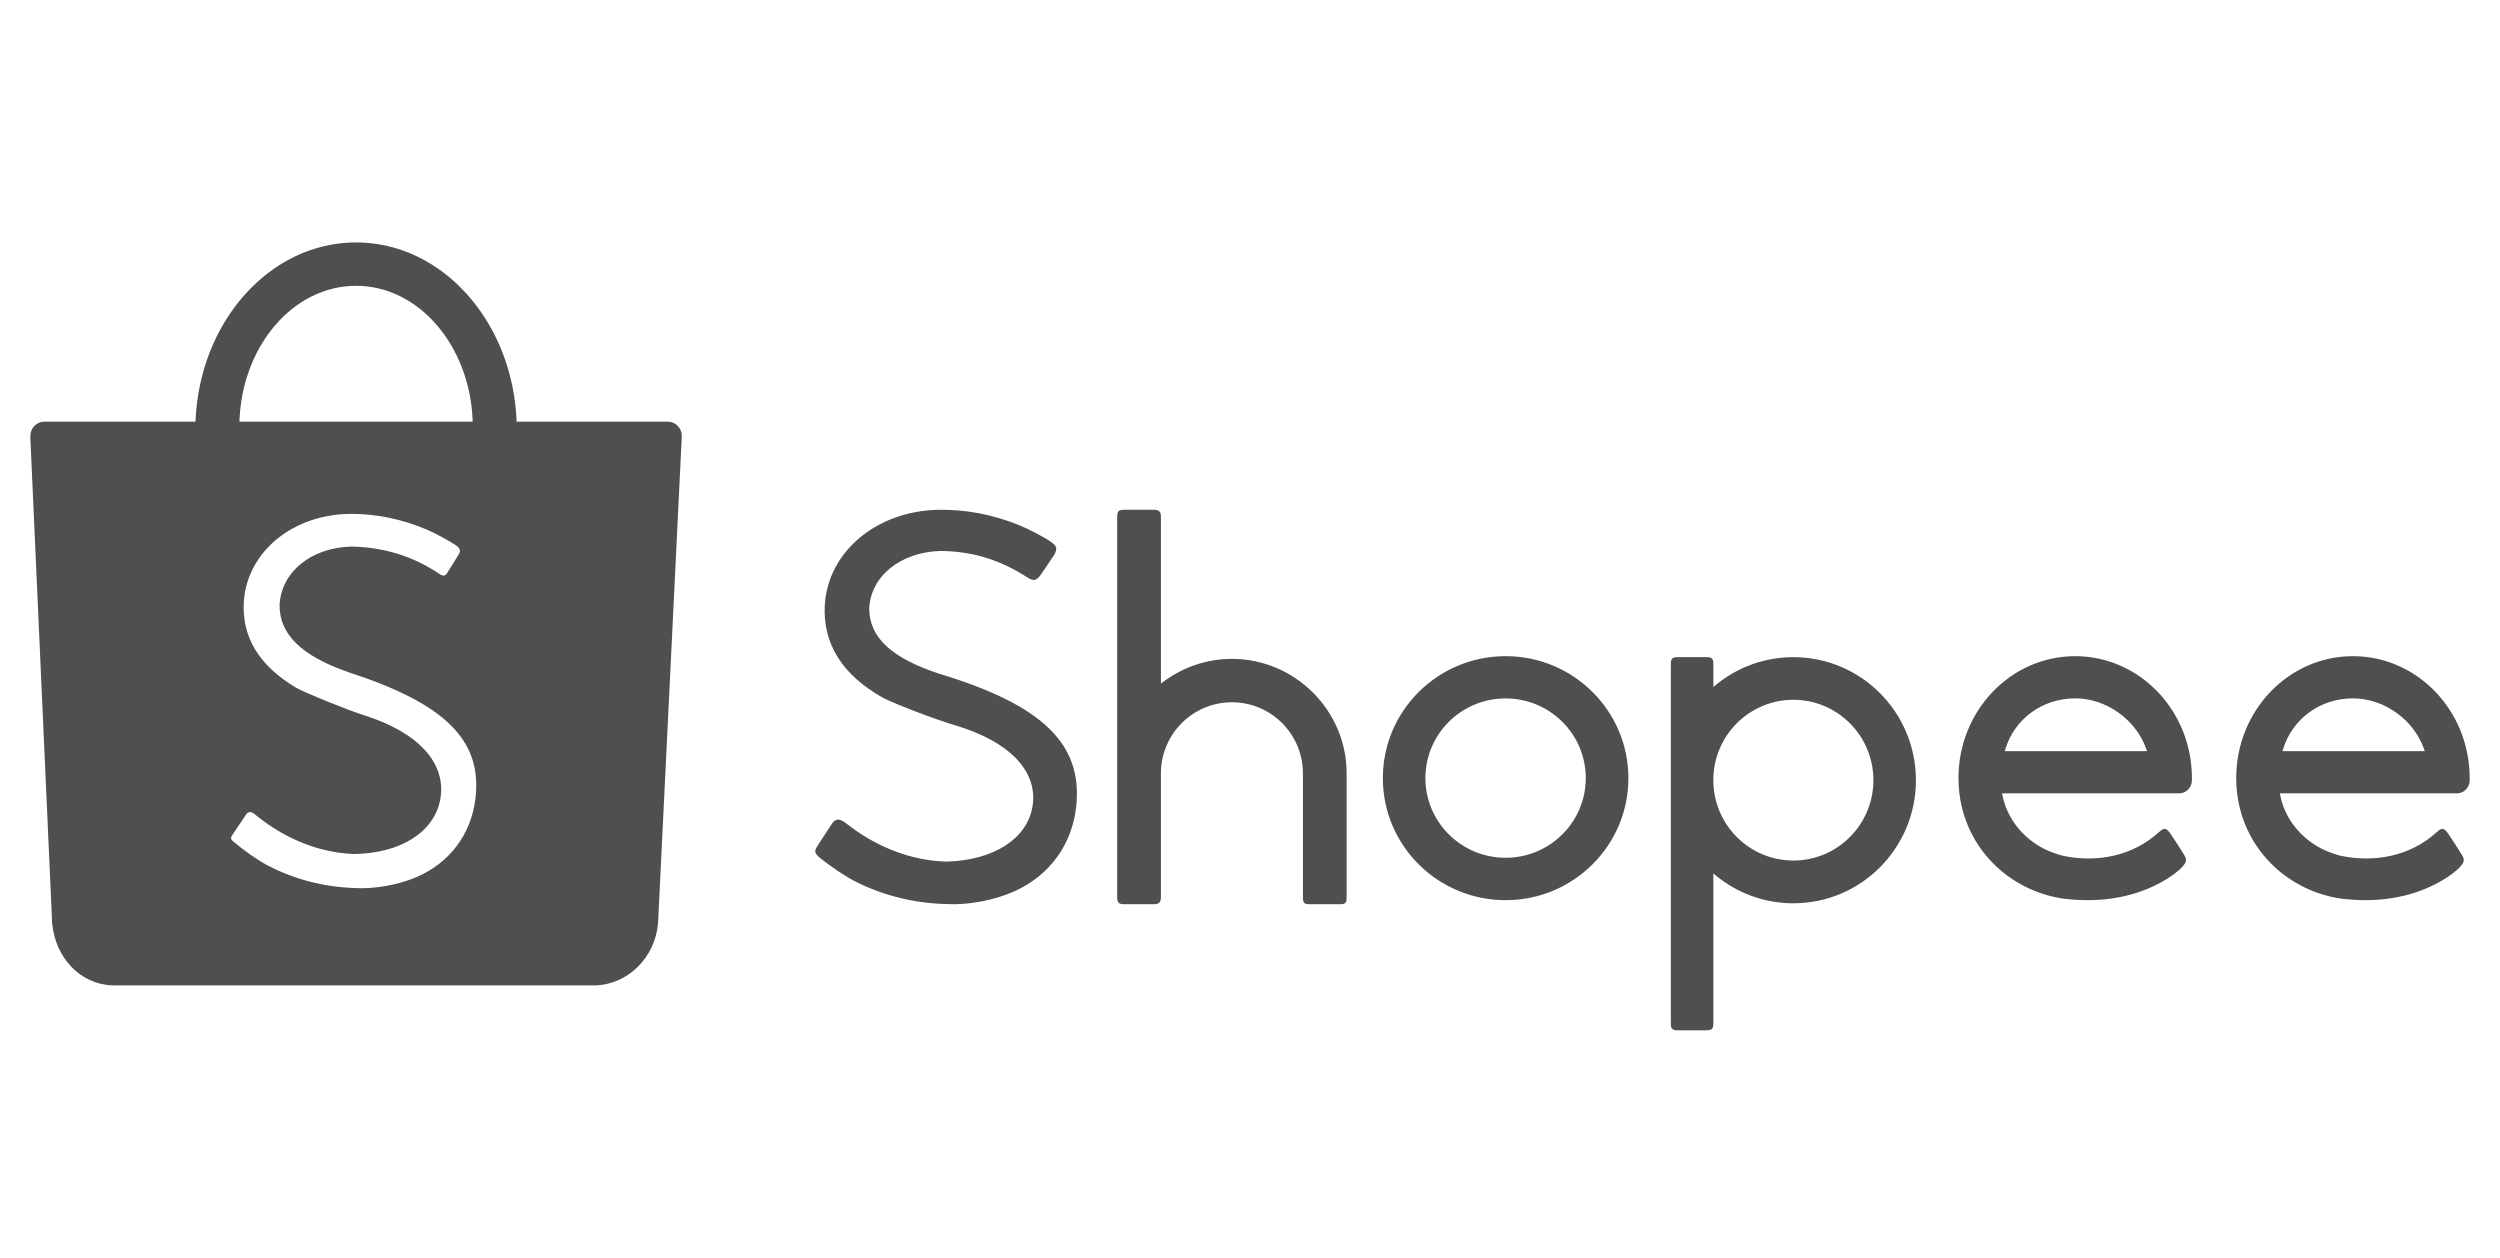 <svg width="165" height="83" viewBox="0 0 165 83" fill="none" xmlns="http://www.w3.org/2000/svg">
<g clip-path="url(#clip0_1_81)">
<path fill-rule="evenodd" clip-rule="evenodd" d="M31.38 52.701C31.097 55.056 29.685 56.942 27.497 57.887C26.278 58.413 24.642 58.697 23.347 58.608C21.327 58.53 19.429 58.033 17.68 57.126C17.055 56.802 16.123 56.154 15.408 55.548C15.226 55.394 15.205 55.296 15.325 55.124C15.39 55.026 15.509 54.848 15.773 54.457C16.155 53.891 16.203 53.82 16.246 53.753C16.369 53.564 16.568 53.547 16.764 53.703C16.785 53.719 16.785 53.719 16.8 53.731C16.832 53.757 16.832 53.757 16.908 53.816C16.985 53.877 17.031 53.913 17.049 53.926C18.936 55.419 21.133 56.28 23.351 56.366C26.438 56.324 28.657 54.922 29.055 52.769C29.492 50.4 27.651 48.353 24.049 47.213C22.923 46.856 20.076 45.705 19.551 45.394C17.085 43.932 15.933 42.018 16.096 39.654C16.348 36.377 19.359 33.932 23.164 33.916C24.866 33.912 26.564 34.27 28.195 34.964C28.773 35.21 29.804 35.777 30.16 36.045C30.365 36.198 30.406 36.375 30.288 36.566C30.223 36.677 30.114 36.853 29.886 37.22L29.883 37.224C29.582 37.707 29.572 37.722 29.503 37.835C29.384 38.018 29.244 38.035 29.029 37.897C27.283 36.713 25.348 36.117 23.219 36.074C20.57 36.127 18.584 37.72 18.453 39.89C18.419 41.85 19.874 43.281 23.017 44.372C29.398 46.444 31.839 48.872 31.38 52.701M23.5 18.863C27.654 18.863 31.04 22.846 31.198 27.831H15.802C15.96 22.846 19.346 18.863 23.5 18.863ZM44.998 28.769C44.998 28.251 44.586 27.831 44.077 27.831H34.097C33.852 21.249 29.201 16 23.5 16C17.799 16 13.148 21.249 12.903 27.831L2.909 27.831C2.408 27.841 2.004 28.257 2.004 28.769C2.004 28.793 2.005 28.817 2.007 28.841H2L3.425 60.568C3.425 60.656 3.428 60.745 3.435 60.835C3.436 60.855 3.438 60.875 3.439 60.895L3.442 60.962L3.446 60.966C3.662 63.173 5.248 64.952 7.405 65.034L7.41 65.038H39.111C39.127 65.039 39.142 65.039 39.157 65.039C39.172 65.039 39.187 65.039 39.202 65.038H39.269L39.27 65.037C41.465 64.977 43.242 63.174 43.43 60.939L43.431 60.938L43.432 60.908C43.434 60.884 43.436 60.861 43.437 60.837C43.441 60.781 43.443 60.725 43.444 60.669L44.998 28.817H44.997C44.998 28.801 44.998 28.785 44.998 28.769M150.684 49.446C151.295 47.434 153.142 46.092 155.297 46.092C157.354 46.092 159.312 47.503 159.989 49.443L160.036 49.576H150.644L150.684 49.446ZM162.126 52.362C162.138 52.363 162.138 52.363 162.157 52.363C162.176 52.363 162.176 52.363 162.194 52.362C162.644 52.342 163 51.954 163 51.483C163 51.46 162.999 51.441 162.997 51.409C162.998 51.403 162.998 51.392 162.998 51.355C162.998 46.909 159.548 43.307 155.294 43.307C151.04 43.307 147.59 46.909 147.59 51.355C147.59 51.686 147.609 52.016 147.648 52.345L147.65 52.362L147.662 52.449C147.874 54.049 148.55 55.517 149.617 56.705C149.616 56.704 149.617 56.705 149.623 56.711C150.805 58.026 152.412 58.923 154.193 59.258L154.216 59.263V59.26L154.332 59.28C154.391 59.29 154.454 59.3 154.538 59.313C156.883 59.598 158.962 59.256 160.724 58.361C161.157 58.14 161.547 57.896 161.885 57.639C161.994 57.556 162.091 57.476 162.176 57.401C162.22 57.362 162.254 57.33 162.273 57.311C162.67 56.897 162.695 56.751 162.455 56.373C162.191 55.949 161.958 55.587 161.759 55.288C161.689 55.183 161.628 55.094 161.577 55.02C161.549 54.979 161.549 54.979 161.531 54.953C161.524 54.943 161.524 54.943 161.519 54.937L161.517 54.934C161.3 54.661 161.151 54.636 160.91 54.85C160.884 54.873 160.799 54.941 160.783 54.957C159.089 56.477 156.775 56.966 154.465 56.477C154.035 56.361 153.632 56.213 153.262 56.034C151.814 55.3 150.789 53.994 150.493 52.482L150.47 52.362L162.126 52.362ZM132.352 49.446C132.963 47.434 134.81 46.092 136.965 46.092C139.022 46.092 140.981 47.503 141.658 49.443L141.704 49.576H132.313L132.352 49.446ZM143.794 52.362C143.807 52.363 143.807 52.363 143.825 52.363C143.844 52.363 143.844 52.363 143.863 52.362C144.312 52.342 144.668 51.954 144.668 51.483C144.668 51.46 144.668 51.441 144.666 51.409C144.666 51.403 144.666 51.392 144.666 51.355C144.666 46.909 141.217 43.307 136.962 43.307C132.708 43.307 129.259 46.909 129.259 51.355C129.259 51.686 129.278 52.016 129.316 52.345L129.319 52.362L129.331 52.449C129.543 54.049 130.218 55.517 131.285 56.705C131.285 56.704 131.286 56.705 131.291 56.711C132.474 58.026 134.08 58.923 135.861 59.258L135.885 59.263V59.26L136 59.28C136.06 59.29 136.123 59.3 136.207 59.313C138.551 59.598 140.631 59.256 142.392 58.361C142.826 58.14 143.215 57.896 143.553 57.639C143.662 57.556 143.76 57.476 143.844 57.401C143.888 57.362 143.923 57.33 143.941 57.311C144.338 56.897 144.363 56.751 144.123 56.373C143.859 55.949 143.627 55.587 143.427 55.288C143.357 55.183 143.297 55.094 143.246 55.02C143.217 54.979 143.217 54.979 143.199 54.953C143.193 54.943 143.193 54.943 143.188 54.937L143.186 54.934C142.969 54.661 142.82 54.636 142.579 54.85C142.553 54.873 142.468 54.941 142.452 54.957C140.758 56.477 138.444 56.966 136.134 56.477C135.704 56.361 135.302 56.213 134.931 56.034C133.484 55.3 132.458 53.994 132.162 52.482L132.139 52.362L143.794 52.362ZM118.362 56.795C115.497 56.795 113.153 54.5 113.081 51.624V51.353C113.152 48.482 115.497 46.186 118.362 46.186C121.279 46.186 123.644 48.561 123.644 51.49C123.644 54.42 121.279 56.795 118.362 56.795ZM118.364 43.372C116.484 43.372 114.689 44.019 113.246 45.205L113.082 45.34V43.855C113.082 43.46 112.997 43.372 112.601 43.372H110.756C110.355 43.372 110.275 43.453 110.275 43.855V67.517C110.275 67.906 110.365 68 110.756 68H112.601C112.994 68 113.082 67.908 113.082 67.517V57.649L113.246 57.784C114.689 58.97 116.484 59.617 118.364 59.617C122.83 59.617 126.451 55.98 126.451 51.495C126.451 47.009 122.83 43.372 118.364 43.372ZM99.369 56.613C96.446 56.613 94.077 54.26 94.077 51.355C94.077 48.45 96.447 46.096 99.369 46.096C102.292 46.096 104.661 48.45 104.661 51.355C104.661 54.259 102.292 56.613 99.369 56.613ZM99.371 43.307C94.895 43.307 91.268 46.912 91.268 51.359C91.268 55.806 94.895 59.411 99.371 59.411C103.847 59.411 107.474 55.806 107.474 51.359C107.474 46.912 103.847 43.307 99.371 43.307ZM81.307 43.486C79.673 43.486 78.092 44.016 76.781 44.997L76.621 45.117V34.128C76.621 33.763 76.503 33.644 76.142 33.644H74.212C73.822 33.644 73.733 33.739 73.733 34.128V59.196C73.733 59.575 73.829 59.679 74.212 59.679H76.142C76.501 59.679 76.621 59.555 76.621 59.196V51.008C76.641 48.43 78.734 46.35 81.307 46.35C83.887 46.35 85.982 48.44 85.993 51.026V59.196C85.993 59.611 86.061 59.679 86.472 59.679H88.398C88.806 59.679 88.877 59.609 88.877 59.196V51.002C88.861 46.869 85.45 43.486 81.307 43.486M54.407 55.132L54.402 55.139C54.127 55.56 54.012 55.738 53.947 55.84C53.73 56.166 53.757 56.311 54.089 56.594C54.862 57.224 55.856 57.886 56.527 58.217C58.393 59.139 60.409 59.626 62.545 59.67C63.924 59.74 65.657 59.409 66.948 58.828C69.284 57.775 70.772 55.723 71.033 53.195C71.455 49.1 68.818 46.539 62.023 44.476L62.022 44.476C58.856 43.444 57.369 42.073 57.369 40.159C57.462 38.043 59.404 36.462 62.024 36.364C64.134 36.369 66 36.935 67.833 38.127C68.219 38.364 68.398 38.32 68.658 37.98C68.688 37.929 68.771 37.807 69.118 37.303L69.119 37.302C69.444 36.831 69.55 36.674 69.577 36.627C69.796 36.211 69.765 36.05 69.37 35.767C68.98 35.486 67.884 34.909 67.257 34.656C65.512 33.953 63.709 33.612 61.914 33.647C57.83 33.737 54.645 36.42 54.435 39.94C54.302 42.483 55.579 44.528 58.248 46.039C58.997 46.438 61.732 47.483 63.009 47.861C66.64 48.935 68.533 50.911 68.142 53.243C67.787 55.361 65.59 56.77 62.507 56.866C60.271 56.819 58.019 55.991 56.063 54.506C56.053 54.499 56.004 54.462 55.913 54.393C55.784 54.296 55.784 54.296 55.765 54.282C55.366 54.004 55.132 54.027 54.888 54.393C54.859 54.439 54.556 54.904 54.407 55.132" fill="#4F4F4F"/>
</g>
<defs>
<clipPath id="clip0_1_81">
<rect width="161" height="52" fill="white" transform="translate(2 16)"/>
</clipPath>
</defs>
</svg>
